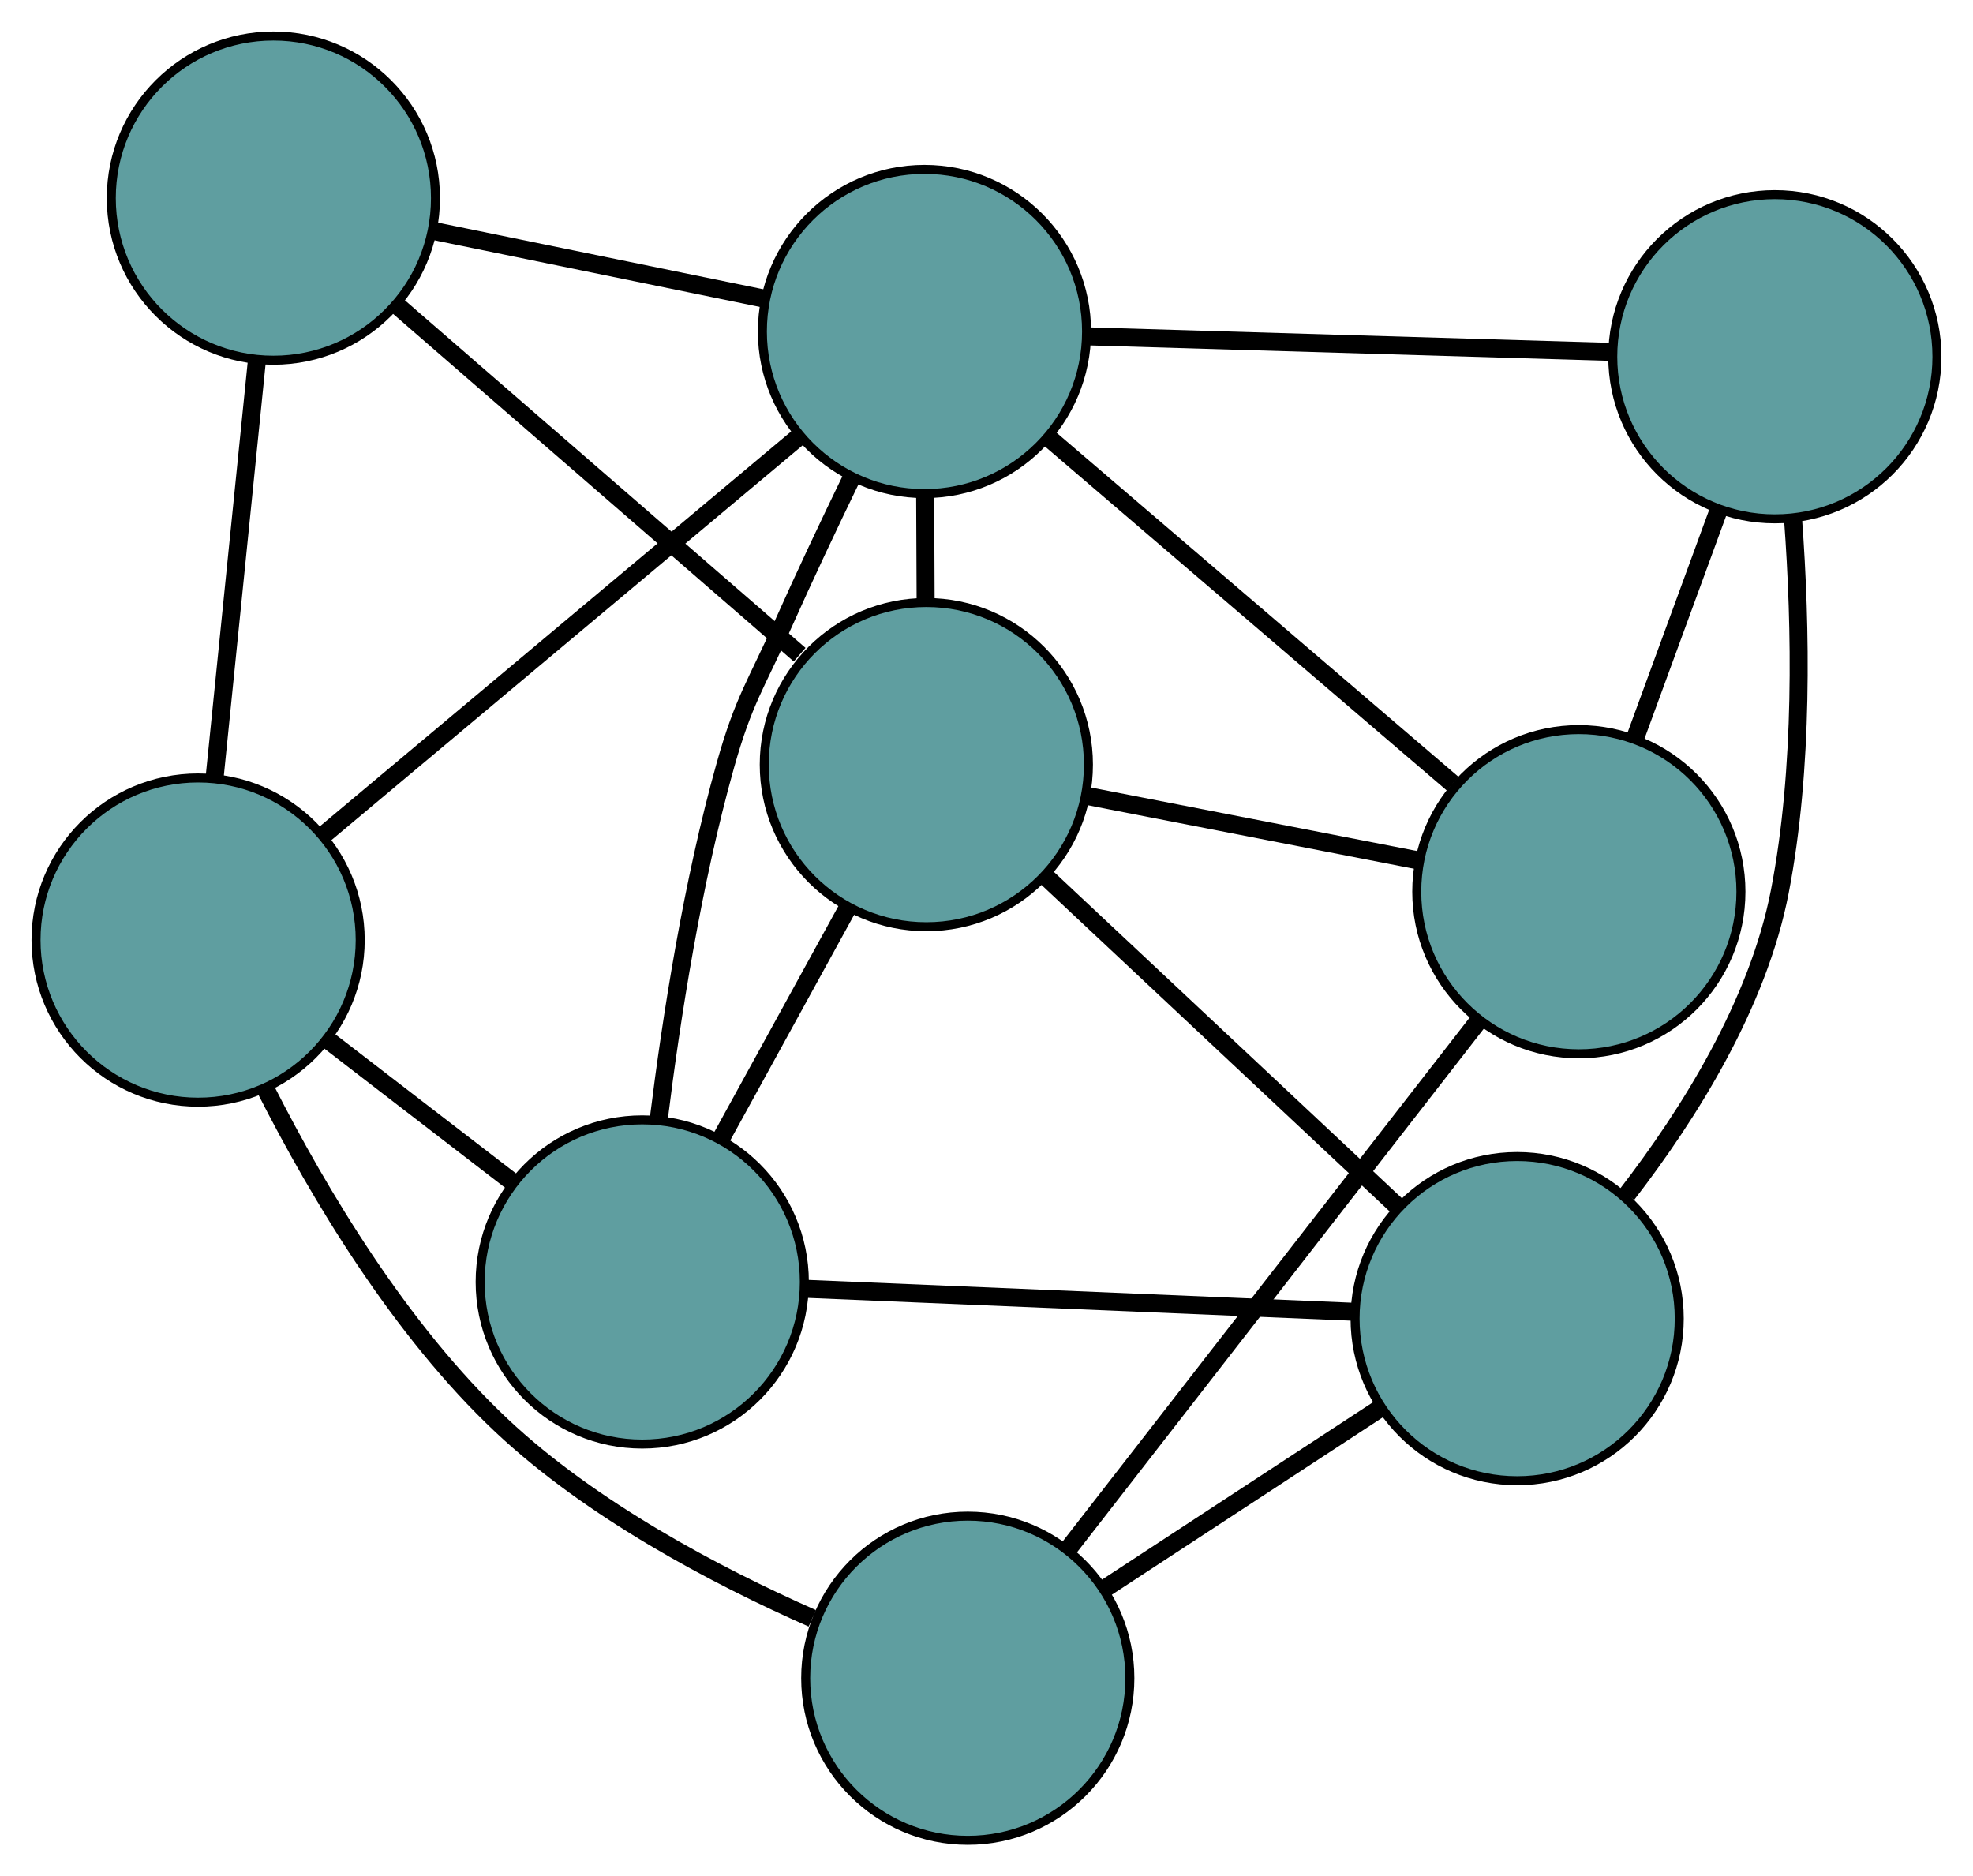 <?xml version="1.0" encoding="UTF-8" standalone="no"?>
<!DOCTYPE svg PUBLIC "-//W3C//DTD SVG 1.1//EN"
 "http://www.w3.org/Graphics/SVG/1.1/DTD/svg11.dtd">
<!-- Generated by graphviz version 2.36.0 (20140111.2315)
 -->
<!-- Title: G Pages: 1 -->
<svg width="100%" height="100%"
 viewBox="0.00 0.00 219.10 208.36" xmlns="http://www.w3.org/2000/svg" xmlns:xlink="http://www.w3.org/1999/xlink">
<g id="graph0" class="graph" transform="scale(1 1) rotate(0) translate(4 204.36)">
<title>G</title>
<!-- 0 -->
<g id="node1" class="node"><title>0</title>
<ellipse fill="cadetblue" stroke="black" cx="103.47" cy="-18" rx="18" ry="18"/>
</g>
<!-- 4 -->
<g id="node5" class="node"><title>4</title>
<ellipse fill="cadetblue" stroke="black" cx="171.329" cy="-105.341" rx="18" ry="18"/>
</g>
<!-- 0&#45;&#45;4 -->
<g id="edge1" class="edge"><title>0&#45;&#45;4</title>
<path fill="none" stroke="black" stroke-width="2" d="M114.675,-32.422C127.249,-48.605 147.527,-74.705 160.107,-90.897"/>
</g>
<!-- 5 -->
<g id="node6" class="node"><title>5</title>
<ellipse fill="cadetblue" stroke="black" cx="18" cy="-99.971" rx="18" ry="18"/>
</g>
<!-- 0&#45;&#45;5 -->
<g id="edge2" class="edge"><title>0&#45;&#45;5</title>
<path fill="none" stroke="black" stroke-width="2" d="M86.203,-24.654C75.396,-29.433 61.679,-36.683 51.696,-46.066 40.437,-56.649 31.415,-71.778 25.551,-83.316"/>
</g>
<!-- 6 -->
<g id="node7" class="node"><title>6</title>
<ellipse fill="cadetblue" stroke="black" cx="164.479" cy="-57.933" rx="18" ry="18"/>
</g>
<!-- 0&#45;&#45;6 -->
<g id="edge3" class="edge"><title>0&#45;&#45;6</title>
<path fill="none" stroke="black" stroke-width="2" d="M118.551,-27.871C127.866,-33.968 139.786,-41.77 149.148,-47.898"/>
</g>
<!-- 1 -->
<g id="node2" class="node"><title>1</title>
<ellipse fill="cadetblue" stroke="black" cx="193.096" cy="-164.746" rx="18" ry="18"/>
</g>
<!-- 1&#45;&#45;4 -->
<g id="edge4" class="edge"><title>1&#45;&#45;4</title>
<path fill="none" stroke="black" stroke-width="2" d="M186.8,-147.564C183.887,-139.614 180.437,-130.199 177.536,-122.279"/>
</g>
<!-- 1&#45;&#45;6 -->
<g id="edge5" class="edge"><title>1&#45;&#45;6</title>
<path fill="none" stroke="black" stroke-width="2" d="M195.121,-146.648C195.994,-134.797 196.292,-119.031 193.649,-105.367 191.225,-92.838 183.545,-80.618 176.675,-71.72"/>
</g>
<!-- 8 -->
<g id="node9" class="node"><title>8</title>
<ellipse fill="cadetblue" stroke="black" cx="98.662" cy="-167.549" rx="18" ry="18"/>
</g>
<!-- 1&#45;&#45;8 -->
<g id="edge6" class="edge"><title>1&#45;&#45;8</title>
<path fill="none" stroke="black" stroke-width="2" d="M174.888,-165.287C158.166,-165.783 133.519,-166.514 116.814,-167.01"/>
</g>
<!-- 2 -->
<g id="node3" class="node"><title>2</title>
<ellipse fill="cadetblue" stroke="black" cx="67.321" cy="-62.004" rx="18" ry="18"/>
</g>
<!-- 2&#45;&#45;5 -->
<g id="edge7" class="edge"><title>2&#45;&#45;5</title>
<path fill="none" stroke="black" stroke-width="2" d="M53.056,-72.986C46.569,-77.979 38.908,-83.877 32.405,-88.883"/>
</g>
<!-- 2&#45;&#45;6 -->
<g id="edge8" class="edge"><title>2&#45;&#45;6</title>
<path fill="none" stroke="black" stroke-width="2" d="M85.596,-61.239C102.966,-60.511 128.943,-59.422 146.287,-58.695"/>
</g>
<!-- 7 -->
<g id="node8" class="node"><title>7</title>
<ellipse fill="cadetblue" stroke="black" cx="98.869" cy="-119.453" rx="18" ry="18"/>
</g>
<!-- 2&#45;&#45;7 -->
<g id="edge9" class="edge"><title>2&#45;&#45;7</title>
<path fill="none" stroke="black" stroke-width="2" d="M76.109,-78.007C80.485,-85.975 85.759,-95.58 90.128,-103.536"/>
</g>
<!-- 2&#45;&#45;8 -->
<g id="edge10" class="edge"><title>2&#45;&#45;8</title>
<path fill="none" stroke="black" stroke-width="2" d="M69.149,-80.063C70.567,-91.475 72.916,-106.454 76.549,-119.368 78.605,-126.677 79.935,-128.241 83.026,-135.176 85.365,-140.42 88.042,-146.076 90.512,-151.171"/>
</g>
<!-- 3 -->
<g id="node4" class="node"><title>3</title>
<ellipse fill="cadetblue" stroke="black" cx="26.359" cy="-182.36" rx="18" ry="18"/>
</g>
<!-- 3&#45;&#45;5 -->
<g id="edge11" class="edge"><title>3&#45;&#45;5</title>
<path fill="none" stroke="black" stroke-width="2" d="M24.504,-164.075C23.109,-150.327 21.208,-131.587 19.821,-117.921"/>
</g>
<!-- 3&#45;&#45;7 -->
<g id="edge12" class="edge"><title>3&#45;&#45;7</title>
<path fill="none" stroke="black" stroke-width="2" d="M39.998,-170.527C52.797,-159.423 71.858,-142.886 84.797,-131.661"/>
</g>
<!-- 3&#45;&#45;8 -->
<g id="edge13" class="edge"><title>3&#45;&#45;8</title>
<path fill="none" stroke="black" stroke-width="2" d="M44.232,-178.699C55.439,-176.403 69.827,-173.456 80.995,-171.168"/>
</g>
<!-- 4&#45;&#45;7 -->
<g id="edge14" class="edge"><title>4&#45;&#45;7</title>
<path fill="none" stroke="black" stroke-width="2" d="M153.417,-108.829C142.186,-111.017 127.767,-113.825 116.574,-116.005"/>
</g>
<!-- 4&#45;&#45;8 -->
<g id="edge15" class="edge"><title>4&#45;&#45;8</title>
<path fill="none" stroke="black" stroke-width="2" d="M157.318,-117.335C144.451,-128.351 125.484,-144.587 112.63,-155.591"/>
</g>
<!-- 5&#45;&#45;8 -->
<g id="edge16" class="edge"><title>5&#45;&#45;8</title>
<path fill="none" stroke="black" stroke-width="2" d="M32.05,-111.742C46.855,-124.146 70.029,-143.56 84.773,-155.913"/>
</g>
<!-- 6&#45;&#45;7 -->
<g id="edge17" class="edge"><title>6&#45;&#45;7</title>
<path fill="none" stroke="black" stroke-width="2" d="M151.202,-70.382C139.819,-81.056 123.504,-96.354 112.126,-107.022"/>
</g>
<!-- 7&#45;&#45;8 -->
<g id="edge18" class="edge"><title>7&#45;&#45;8</title>
<path fill="none" stroke="black" stroke-width="2" d="M98.791,-137.636C98.774,-141.466 98.757,-145.508 98.74,-149.34"/>
</g>
</g>
</svg>

